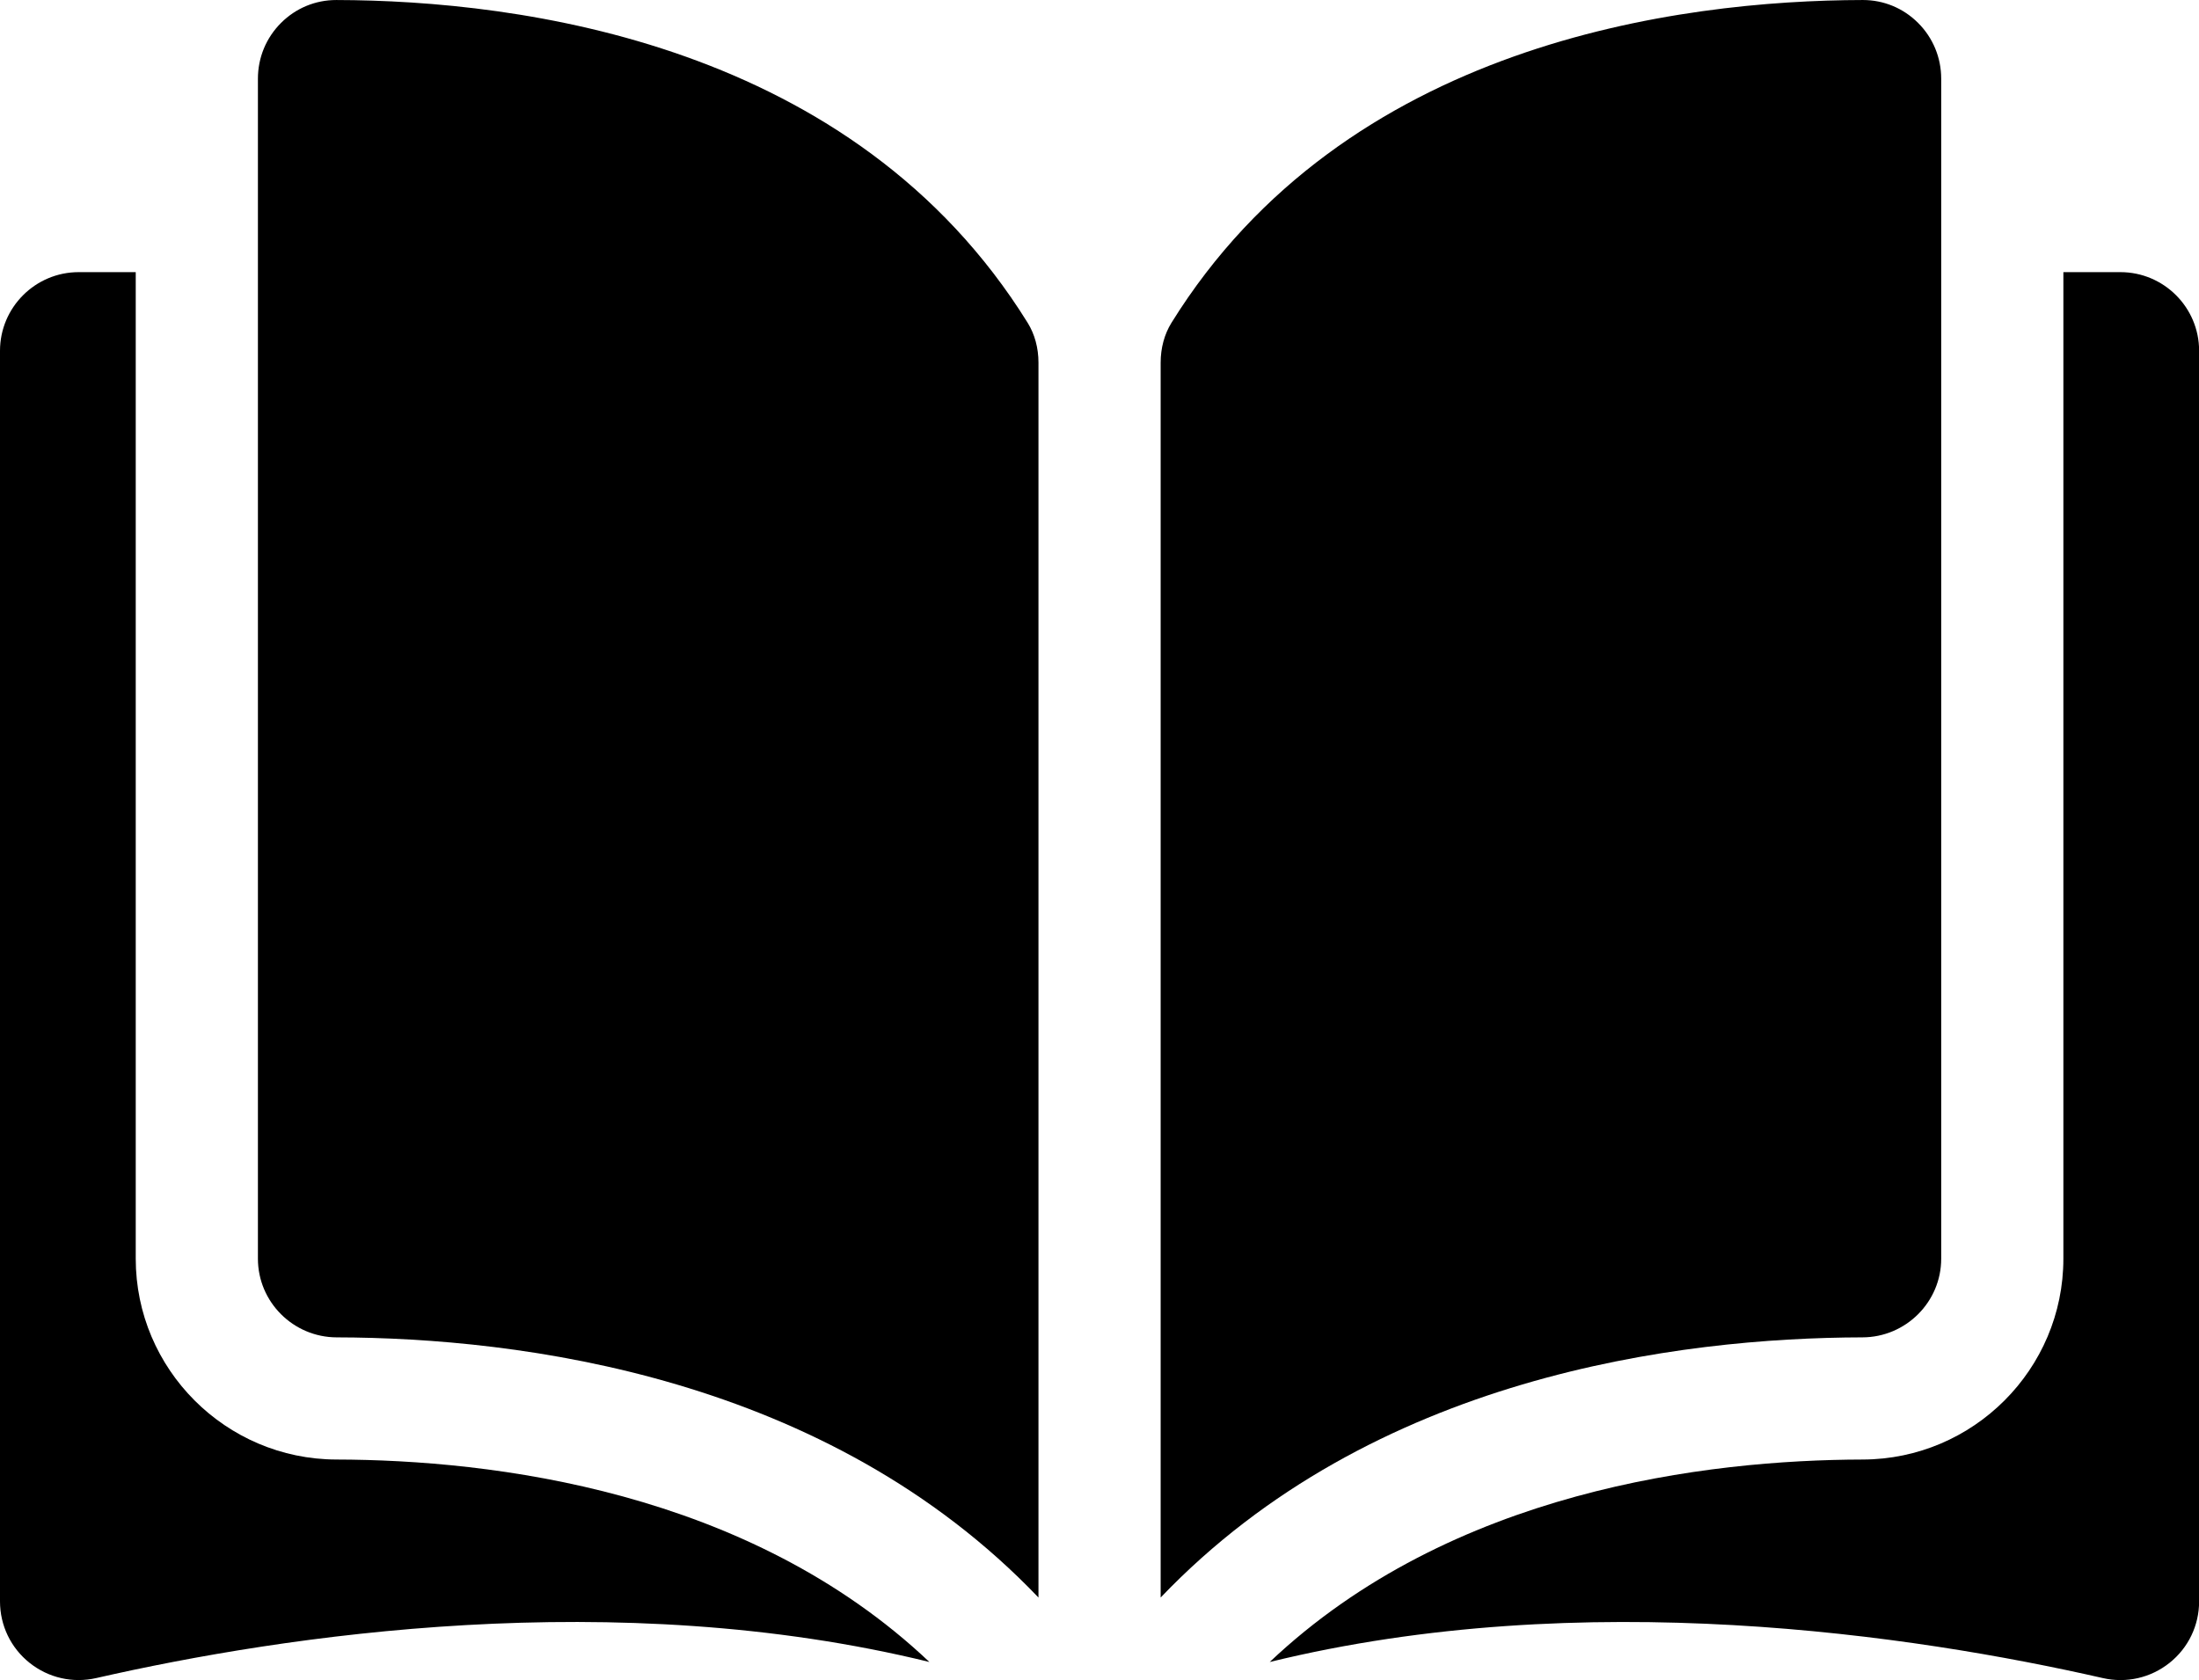 <?xml version="1.0" encoding="UTF-8" standalone="no"?>
<!-- Generator: Adobe Illustrator 19.0.0, SVG Export Plug-In . SVG Version: 6.00 Build 0)  -->

<svg
   xmlns:dc="http://purl.org/dc/elements/1.1/"
   xmlns:cc="http://creativecommons.org/ns#"
   xmlns:rdf="http://www.w3.org/1999/02/22-rdf-syntax-ns#"
   xmlns:svg="http://www.w3.org/2000/svg"
   xmlns="http://www.w3.org/2000/svg"
   xmlns:sodipodi="http://sodipodi.sourceforge.net/DTD/sodipodi-0.dtd"
   xmlns:inkscape="http://www.inkscape.org/namespaces/inkscape"
   version="1.1"
   id="Layer_1"
   x="0px"
   y="0px"
   viewBox="0 0 512 391.162"
   xml:space="preserve"
   sodipodi:docname="book-black.svg"
   width="512"
   height="391.162"
   inkscape:version="0.92.4 (5da689c313, 2019-01-14)"><defs
   id="defs4616" /><sodipodi:namedview
   pagecolor="#ffffff"
   bordercolor="#666666"
   borderopacity="1"
   objecttolerance="10"
   gridtolerance="10"
   guidetolerance="10"
   inkscape:pageopacity="0"
   inkscape:pageshadow="2"
   inkscape:window-width="1842"
   inkscape:window-height="1057"
   id="namedview4614"
   showgrid="false"
   inkscape:zoom="1.0594733"
   inkscape:cx="157.73959"
   inkscape:cy="194.13639"
   inkscape:window-x="69"
   inkscape:window-y="-8"
   inkscape:window-maximized="1"
   inkscape:current-layer="Layer_1" />
<g
   id="g4581"
   transform="matrix(1.724,0,0,1.724,0,-60.42)">
	<g
   id="g4579">
		<g
   id="g4577">
			<path
   d="m 45.432,35.049 c -0.008,0 -0.017,0 -0.025,0 -2.809,0 -5.451,1.095 -7.446,3.085 -2.017,2.012 -3.128,4.691 -3.128,7.543 v 159.365 c 0,5.844 4.773,10.61 10.641,10.625 24.738,0.059 66.184,5.215 94.776,35.136 V 84.023 c 0,-1.981 -0.506,-3.842 -1.461,-5.382 C 115.322,40.849 70.226,35.107 45.432,35.049 Z"
   id="path4569"
   inkscape:connector-curvature="0" />
			<path
   d="M 262.167,205.042 V 45.676 c 0,-2.852 -1.111,-5.531 -3.128,-7.543 -1.995,-1.99 -4.639,-3.085 -7.445,-3.085 -0.009,0 -0.018,0 -0.026,0 -24.793,0.059 -69.889,5.801 -93.357,43.593 -0.955,1.54 -1.46,3.401 -1.46,5.382 v 166.779 c 28.592,-29.921 70.038,-35.077 94.776,-35.136 5.867,-0.015 10.64,-4.781 10.64,-10.624 z"
   id="path4571"
   inkscape:connector-curvature="0" />
			<path
   d="m 286.373,71.801 h -7.706 v 133.241 c 0,14.921 -12.157,27.088 -27.101,27.125 -20.983,0.05 -55.581,4.153 -80.084,27.344 42.378,-10.376 87.052,-3.631 112.512,2.171 3.179,0.724 6.464,-0.024 9.011,-2.054 2.538,-2.025 3.994,-5.052 3.994,-8.301 V 82.427 C 297,76.568 292.232,71.801 286.373,71.801 Z"
   id="path4573"
   inkscape:connector-curvature="0" />
			<path
   d="M 18.332,205.042 V 71.801 H 10.626 C 4.768,71.801 0,76.568 0,82.427 v 168.897 c 0,3.25 1.456,6.276 3.994,8.301 2.545,2.029 5.827,2.78 9.011,2.054 25.46,-5.803 70.135,-12.547 112.511,-2.171 -24.502,-23.19 -59.1,-27.292 -80.083,-27.342 C 30.49,232.13 18.332,219.963 18.332,205.042 Z"
   id="path4575"
   inkscape:connector-curvature="0" />
		</g>
	</g>
</g>
<g
   id="g4583"
   transform="translate(107.5,47.081)">
</g>
<g
   id="g4585"
   transform="translate(107.5,47.081)">
</g>
<g
   id="g4587"
   transform="translate(107.5,47.081)">
</g>
<g
   id="g4589"
   transform="translate(107.5,47.081)">
</g>
<g
   id="g4591"
   transform="translate(107.5,47.081)">
</g>
<g
   id="g4593"
   transform="translate(107.5,47.081)">
</g>
<g
   id="g4595"
   transform="translate(107.5,47.081)">
</g>
<g
   id="g4597"
   transform="translate(107.5,47.081)">
</g>
<g
   id="g4599"
   transform="translate(107.5,47.081)">
</g>
<g
   id="g4601"
   transform="translate(107.5,47.081)">
</g>
<g
   id="g4603"
   transform="translate(107.5,47.081)">
</g>
<g
   id="g4605"
   transform="translate(107.5,47.081)">
</g>
<g
   id="g4607"
   transform="translate(107.5,47.081)">
</g>
<g
   id="g4609"
   transform="translate(107.5,47.081)">
</g>
<g
   id="g4611"
   transform="translate(107.5,47.081)">
</g>
</svg>